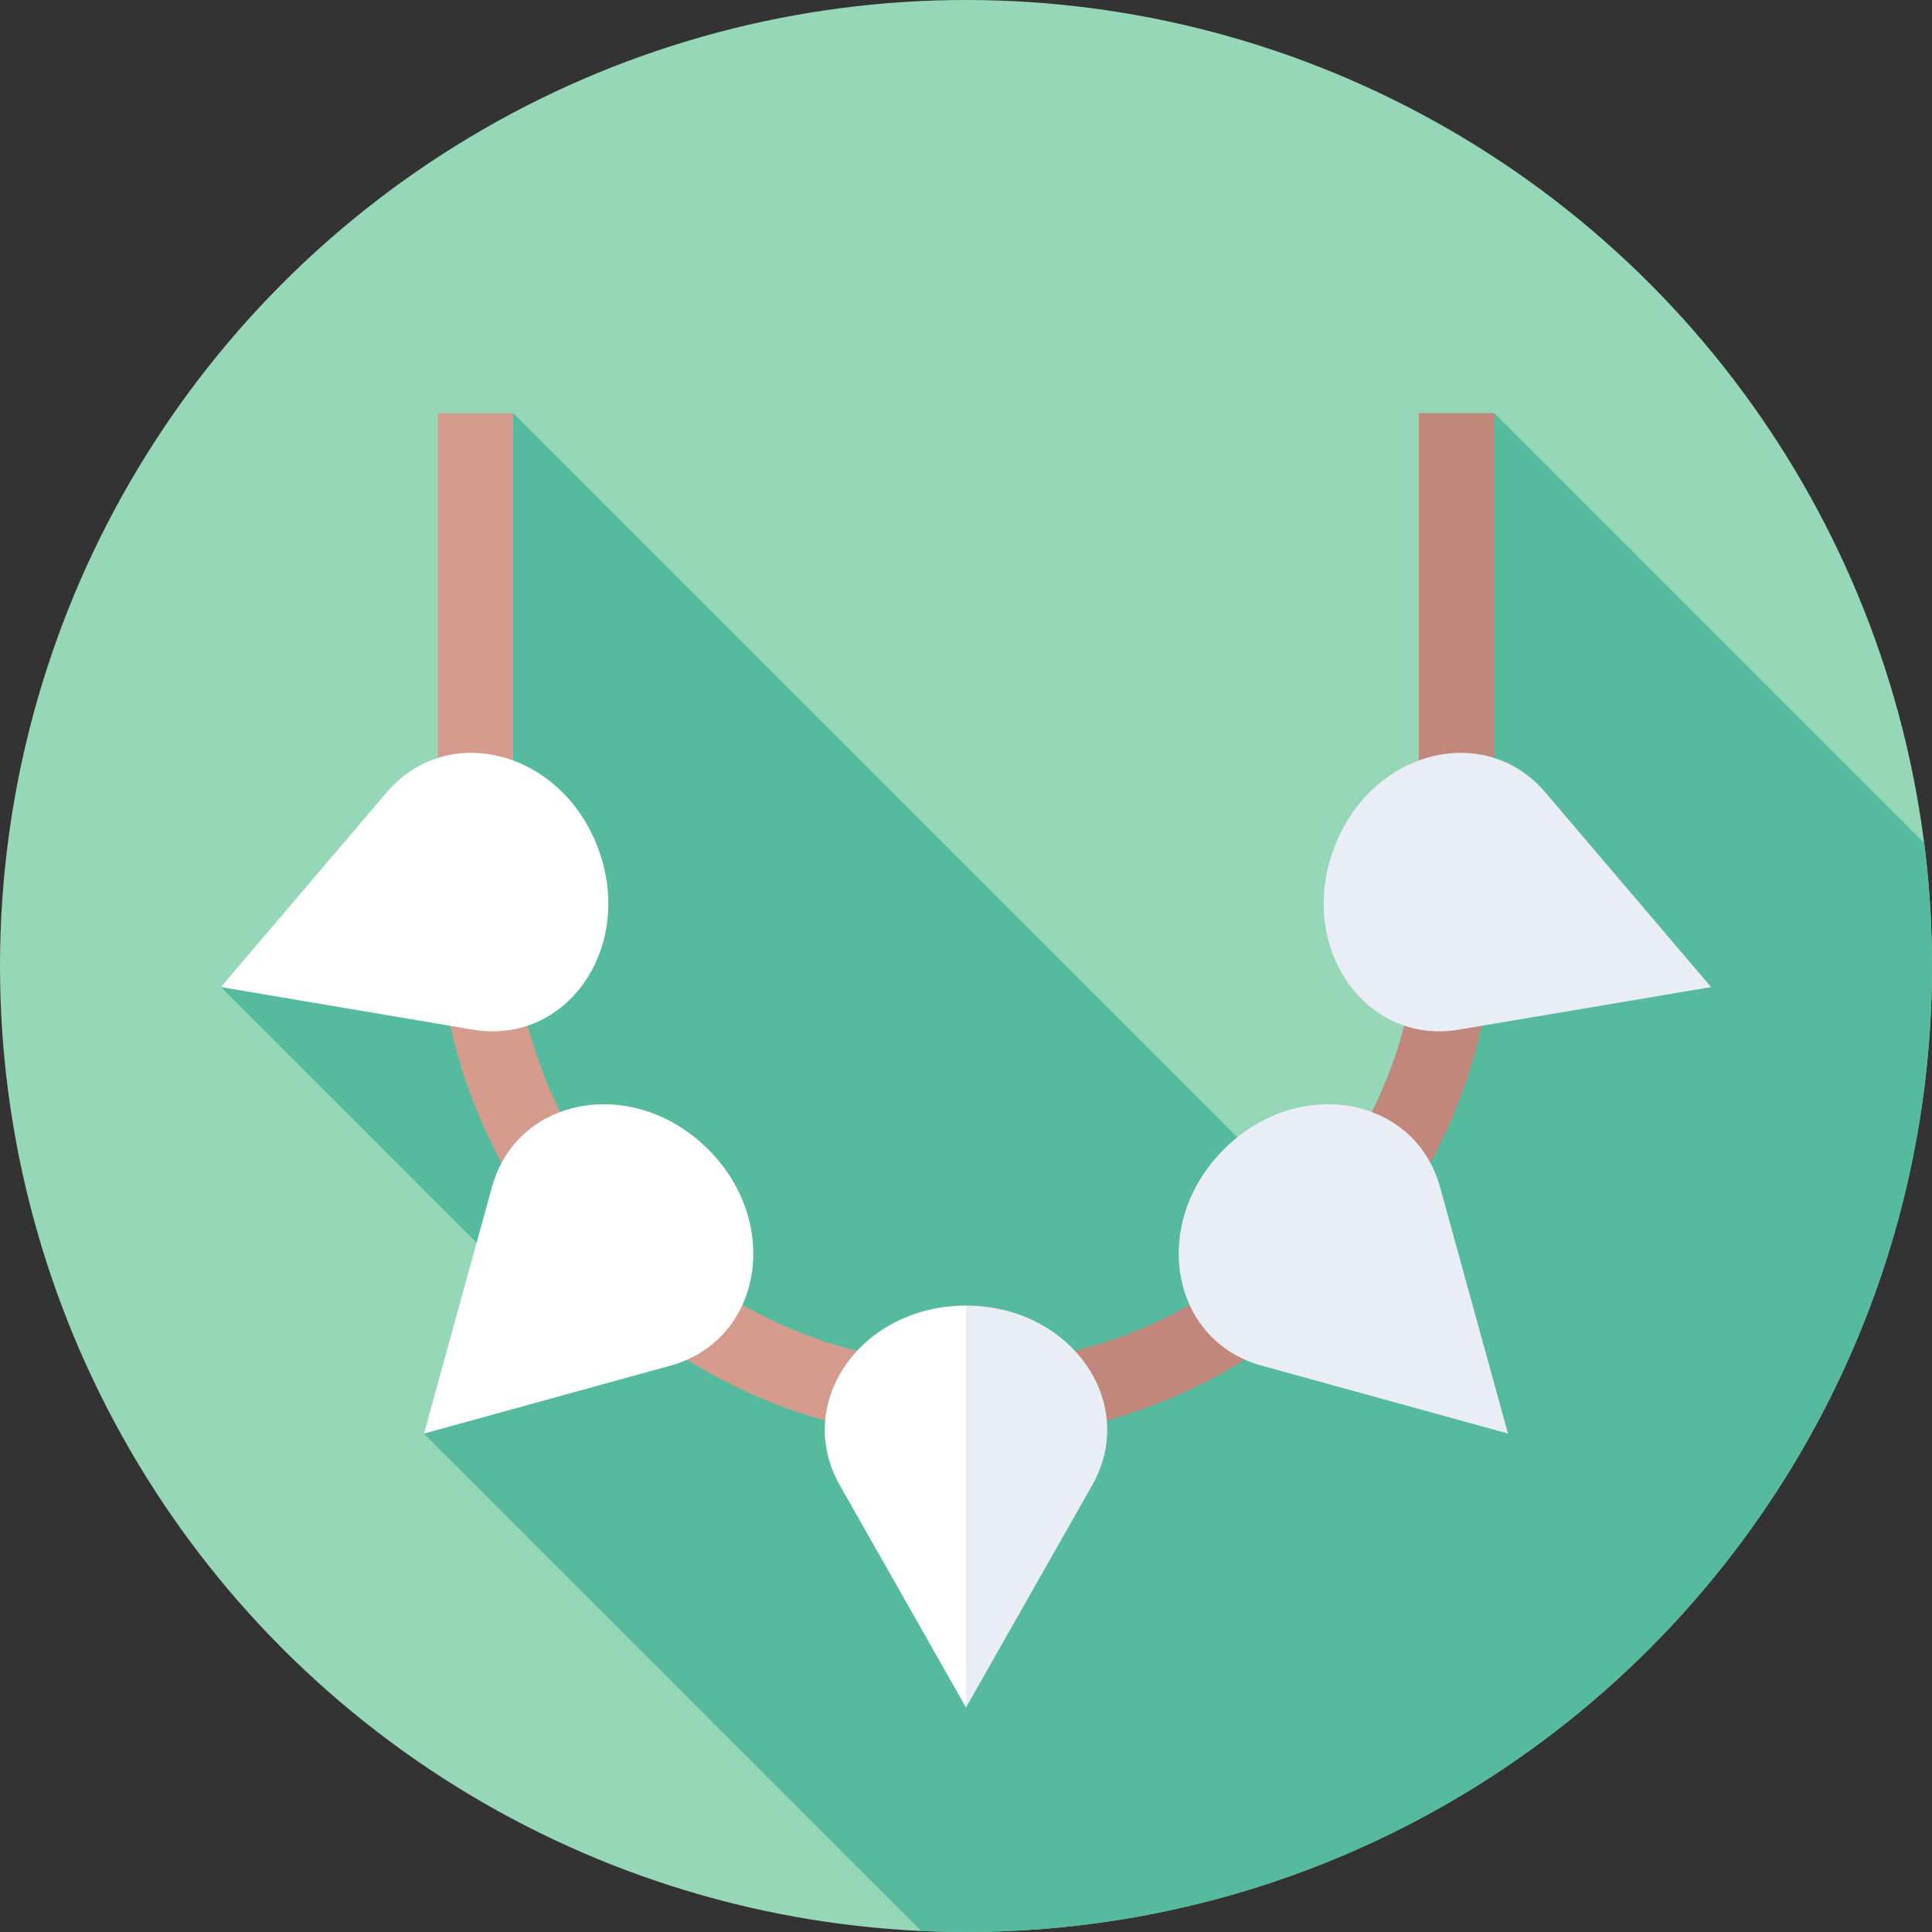 <svg id="Capa_1" enable-background="new 0 0 512 512" height="512" viewBox="0 0 512 512" width="512" xmlns="http://www.w3.org/2000/svg"><rect x="0" y="0" width="512" height="512" fill="#333333" stroke="none"/><g><circle cx="256" cy="256" fill="#96d7b8" r="256"/><path d="m380.709 124.79 14.178 14.178-14.178 14.178-.257 84.965 11.362 11.362-14.808 14.809 10.34 10.34-43.112 43.112-208.234-208.234-15.29 15.29 14.125 14.125-14.125 14.125 13.715 13.715-13.715 13.715 9.474 9.474-71.639 71.639 86.071 86.071-32.252 32.252 131.812 131.812c3.92.178 7.859.282 11.823.282 141.385 0 256-114.615 256-256 0-11.027-.698-21.891-2.051-32.55l-113.948-113.95z" fill="#55ba9e"/><path d="m256 361.5c-66.168 0-120-53.832-120-120v-132h-20v132c0 77.196 62.804 140 140 140l5.426-9.834z" fill="#d59b8d"/><path d="m256 361.5c66.168 0 120-53.832 120-120v-132h20v132c0 77.196-62.804 140-140 140z" fill="#c1877a"/><g fill="#fff"><path d="m187.678 304.595c-19.647-19.647-50.633-14.219-57.32 10.041l-17.992 65.271 65.271-17.992c24.26-6.687 29.688-37.673 10.041-57.32z"/><path d="m158.63 225.156c-9.503-26.11-39.879-34.285-56.194-15.124l-43.892 51.552 66.76 11.278c24.815 4.192 42.829-21.596 33.326-47.706z"/><path d="m256 345.997c-27.786 0-45.857 25.748-33.431 47.632l33.431 58.877 9.851-66.541z"/></g><path d="m256 345.997c27.786 0 45.857 25.748 33.431 47.632l-33.431 58.877z" fill="#e9edf5"/><path d="m324.322 304.595c19.647-19.647 50.633-14.219 57.32 10.041l17.992 65.271-65.271-17.992c-24.26-6.687-29.688-37.673-10.041-57.32z" fill="#e9edf5"/><path d="m353.37 225.156c9.503-26.11 39.879-34.285 56.194-15.124l43.892 51.552-66.76 11.278c-24.815 4.192-42.829-21.596-33.326-47.706z" fill="#e9edf5"/></g></svg>